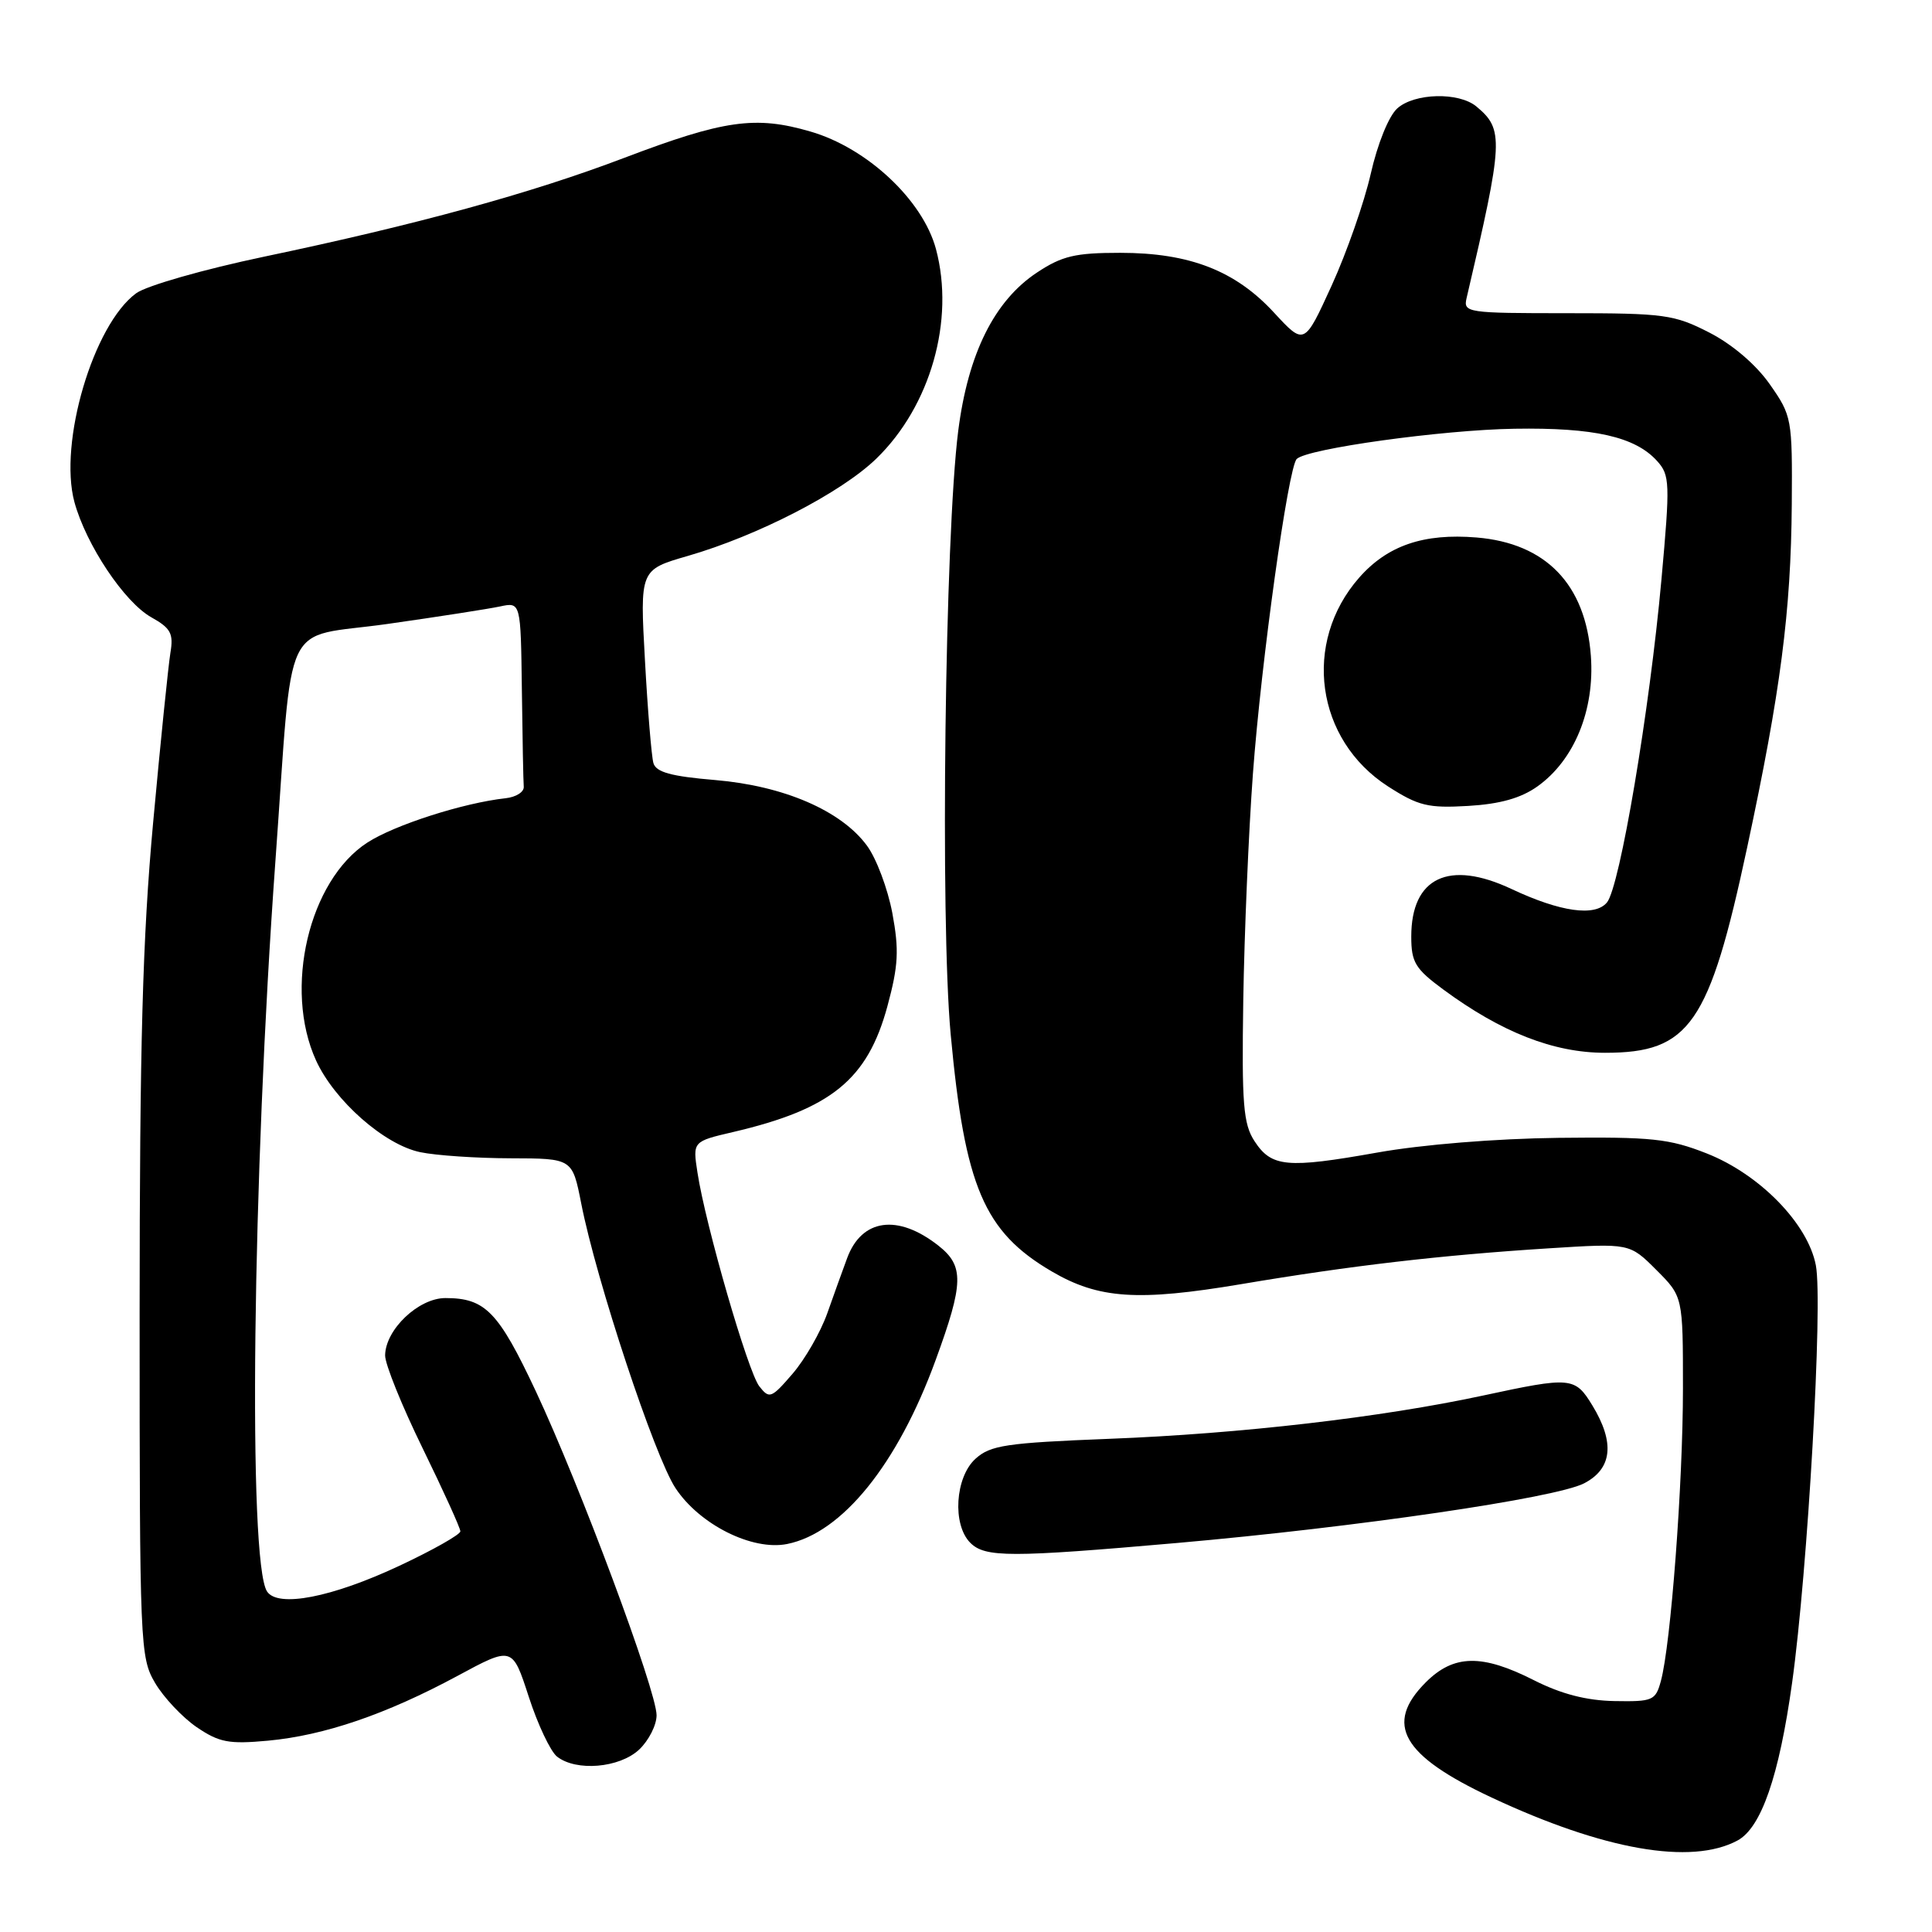 <?xml version="1.0" encoding="UTF-8" standalone="no"?>
<!DOCTYPE svg PUBLIC "-//W3C//DTD SVG 1.1//EN" "http://www.w3.org/Graphics/SVG/1.1/DTD/svg11.dtd" >
<svg xmlns="http://www.w3.org/2000/svg" xmlns:xlink="http://www.w3.org/1999/xlink" version="1.1" viewBox="0 0 256 256">
 <g >
 <path fill="currentColor"
d=" M 230.22 243.88 C 233.37 242.20 235.74 235.35 237.46 223.00 C 239.54 208.08 241.56 172.60 240.61 167.66 C 239.56 162.15 233.18 155.61 226.16 152.84 C 221.16 150.87 218.86 150.63 206.50 150.77 C 198.19 150.87 188.44 151.66 182.50 152.72 C 170.52 154.85 168.48 154.66 166.23 151.21 C 164.74 148.93 164.53 146.29 164.74 132.53 C 164.88 123.71 165.45 110.20 166.02 102.50 C 167.12 87.63 170.69 61.96 171.82 60.82 C 173.17 59.45 191.10 56.96 200.68 56.81 C 211.23 56.64 216.67 57.87 219.57 61.08 C 221.27 62.96 221.31 63.96 220.15 76.79 C 218.58 94.16 214.64 117.53 212.93 119.58 C 211.35 121.49 206.76 120.84 200.29 117.80 C 191.99 113.89 187.00 116.26 187.00 124.10 C 187.00 127.51 187.52 128.37 191.25 131.12 C 198.95 136.79 205.87 139.50 212.68 139.50 C 223.89 139.50 226.48 135.76 231.50 112.33 C 235.94 91.62 237.31 81.04 237.42 66.84 C 237.50 55.45 237.43 55.09 234.50 50.91 C 232.68 48.31 229.54 45.63 226.50 44.07 C 221.84 41.68 220.56 41.50 207.68 41.50 C 194.38 41.50 193.88 41.43 194.33 39.50 C 199.22 18.61 199.29 17.15 195.63 14.11 C 193.30 12.17 187.41 12.32 185.14 14.37 C 184.01 15.39 182.53 19.06 181.63 23.03 C 180.77 26.82 178.44 33.48 176.45 37.84 C 172.83 45.77 172.83 45.77 168.83 41.44 C 163.70 35.86 157.62 33.50 148.43 33.50 C 142.48 33.50 140.73 33.91 137.41 36.11 C 131.76 39.85 128.28 46.83 126.97 57.09 C 125.21 70.93 124.57 121.93 125.97 137.05 C 127.84 157.24 130.38 163.21 139.36 168.47 C 145.58 172.11 150.77 172.46 164.50 170.15 C 178.96 167.71 190.87 166.32 205.22 165.41 C 215.93 164.73 215.93 164.73 219.47 168.27 C 223.00 171.80 223.00 171.80 223.00 183.98 C 223.00 196.58 221.39 217.96 220.07 222.76 C 219.37 225.34 218.99 225.49 213.91 225.40 C 210.20 225.33 206.86 224.46 203.28 222.65 C 196.37 219.14 192.63 219.21 188.92 222.92 C 183.39 228.46 185.76 232.61 197.64 238.18 C 212.51 245.14 224.08 247.17 230.22 243.88 Z  M 84.69 231.83 C 85.96 230.63 87.00 228.59 87.00 227.28 C 87.00 224.05 76.84 196.80 71.00 184.35 C 66.04 173.79 64.30 172.00 59.02 172.00 C 55.46 172.00 51.08 176.16 51.03 179.59 C 51.01 180.74 53.25 186.28 56.00 191.90 C 58.75 197.53 61.00 202.48 61.00 202.91 C 61.00 203.33 57.37 205.39 52.93 207.47 C 43.96 211.68 36.80 213.06 35.38 210.87 C 32.85 206.94 33.44 156.22 36.50 114.00 C 38.90 80.93 37.12 84.69 51.32 82.68 C 58.02 81.73 64.74 80.68 66.25 80.36 C 69.00 79.77 69.00 79.77 69.15 91.38 C 69.23 97.77 69.34 103.56 69.40 104.25 C 69.45 104.94 68.38 105.62 67.00 105.77 C 61.42 106.38 52.27 109.31 48.67 111.65 C 40.93 116.67 37.55 131.01 41.87 140.50 C 44.30 145.84 50.94 151.69 55.69 152.67 C 57.79 153.11 63.18 153.47 67.67 153.48 C 75.84 153.50 75.84 153.50 77.01 159.44 C 79.02 169.69 86.75 193.03 89.51 197.19 C 92.70 202.02 99.68 205.51 104.29 204.59 C 111.59 203.13 118.94 194.03 123.98 180.21 C 127.71 170.01 127.76 167.74 124.34 165.05 C 118.96 160.82 114.18 161.48 112.25 166.71 C 111.68 168.25 110.49 171.54 109.61 174.04 C 108.72 176.54 106.65 180.14 105.01 182.04 C 102.20 185.30 101.94 185.39 100.61 183.69 C 99.11 181.78 93.48 162.32 92.42 155.38 C 91.78 151.25 91.78 151.25 97.14 150.00 C 110.15 146.96 114.96 143.03 117.59 133.32 C 119.04 127.95 119.15 125.90 118.24 120.99 C 117.63 117.76 116.12 113.72 114.86 112.03 C 111.44 107.40 103.85 104.13 94.77 103.36 C 88.91 102.87 86.93 102.32 86.58 101.11 C 86.33 100.22 85.82 94.10 85.46 87.50 C 84.79 75.50 84.79 75.50 91.12 73.67 C 100.42 70.98 111.47 65.28 116.12 60.77 C 123.30 53.80 126.54 42.43 124.02 33.00 C 122.28 26.52 114.91 19.61 107.39 17.43 C 100.10 15.30 95.92 15.90 82.68 20.93 C 70.38 25.61 55.21 29.77 35.00 34.01 C 27.00 35.69 19.40 37.86 18.04 38.86 C 12.37 43.01 7.74 58.66 9.86 66.52 C 11.40 72.18 16.48 79.80 20.06 81.80 C 22.63 83.24 23.01 83.95 22.58 86.50 C 22.31 88.15 21.27 98.28 20.29 109.00 C 18.89 124.31 18.51 138.29 18.50 174.00 C 18.50 218.10 18.56 219.61 20.55 223.00 C 21.68 224.92 24.16 227.55 26.05 228.85 C 29.04 230.88 30.31 231.13 35.50 230.65 C 42.97 229.96 51.18 227.15 60.61 222.07 C 67.89 218.14 67.89 218.14 70.06 224.82 C 71.25 228.50 72.94 232.06 73.80 232.75 C 76.34 234.76 82.08 234.27 84.69 231.83 Z  M 156.00 204.45 C 179.75 202.36 206.14 198.50 209.90 196.55 C 213.63 194.62 214.00 191.16 211.01 186.25 C 208.69 182.44 208.20 182.40 196.45 184.93 C 183.04 187.81 164.36 189.98 147.00 190.65 C 133.29 191.19 131.24 191.50 129.25 193.30 C 126.55 195.76 126.17 202.03 128.57 204.43 C 130.53 206.39 133.88 206.39 156.00 204.45 Z  M 203.71 104.21 C 208.60 100.73 211.32 94.10 210.80 86.93 C 210.11 77.44 204.85 71.98 195.65 71.22 C 188.64 70.64 183.84 72.28 180.09 76.55 C 172.54 85.15 174.33 98.04 183.93 104.21 C 187.95 106.79 189.23 107.10 194.54 106.79 C 198.76 106.54 201.53 105.76 203.71 104.21 Z "/>
</g>
</svg>